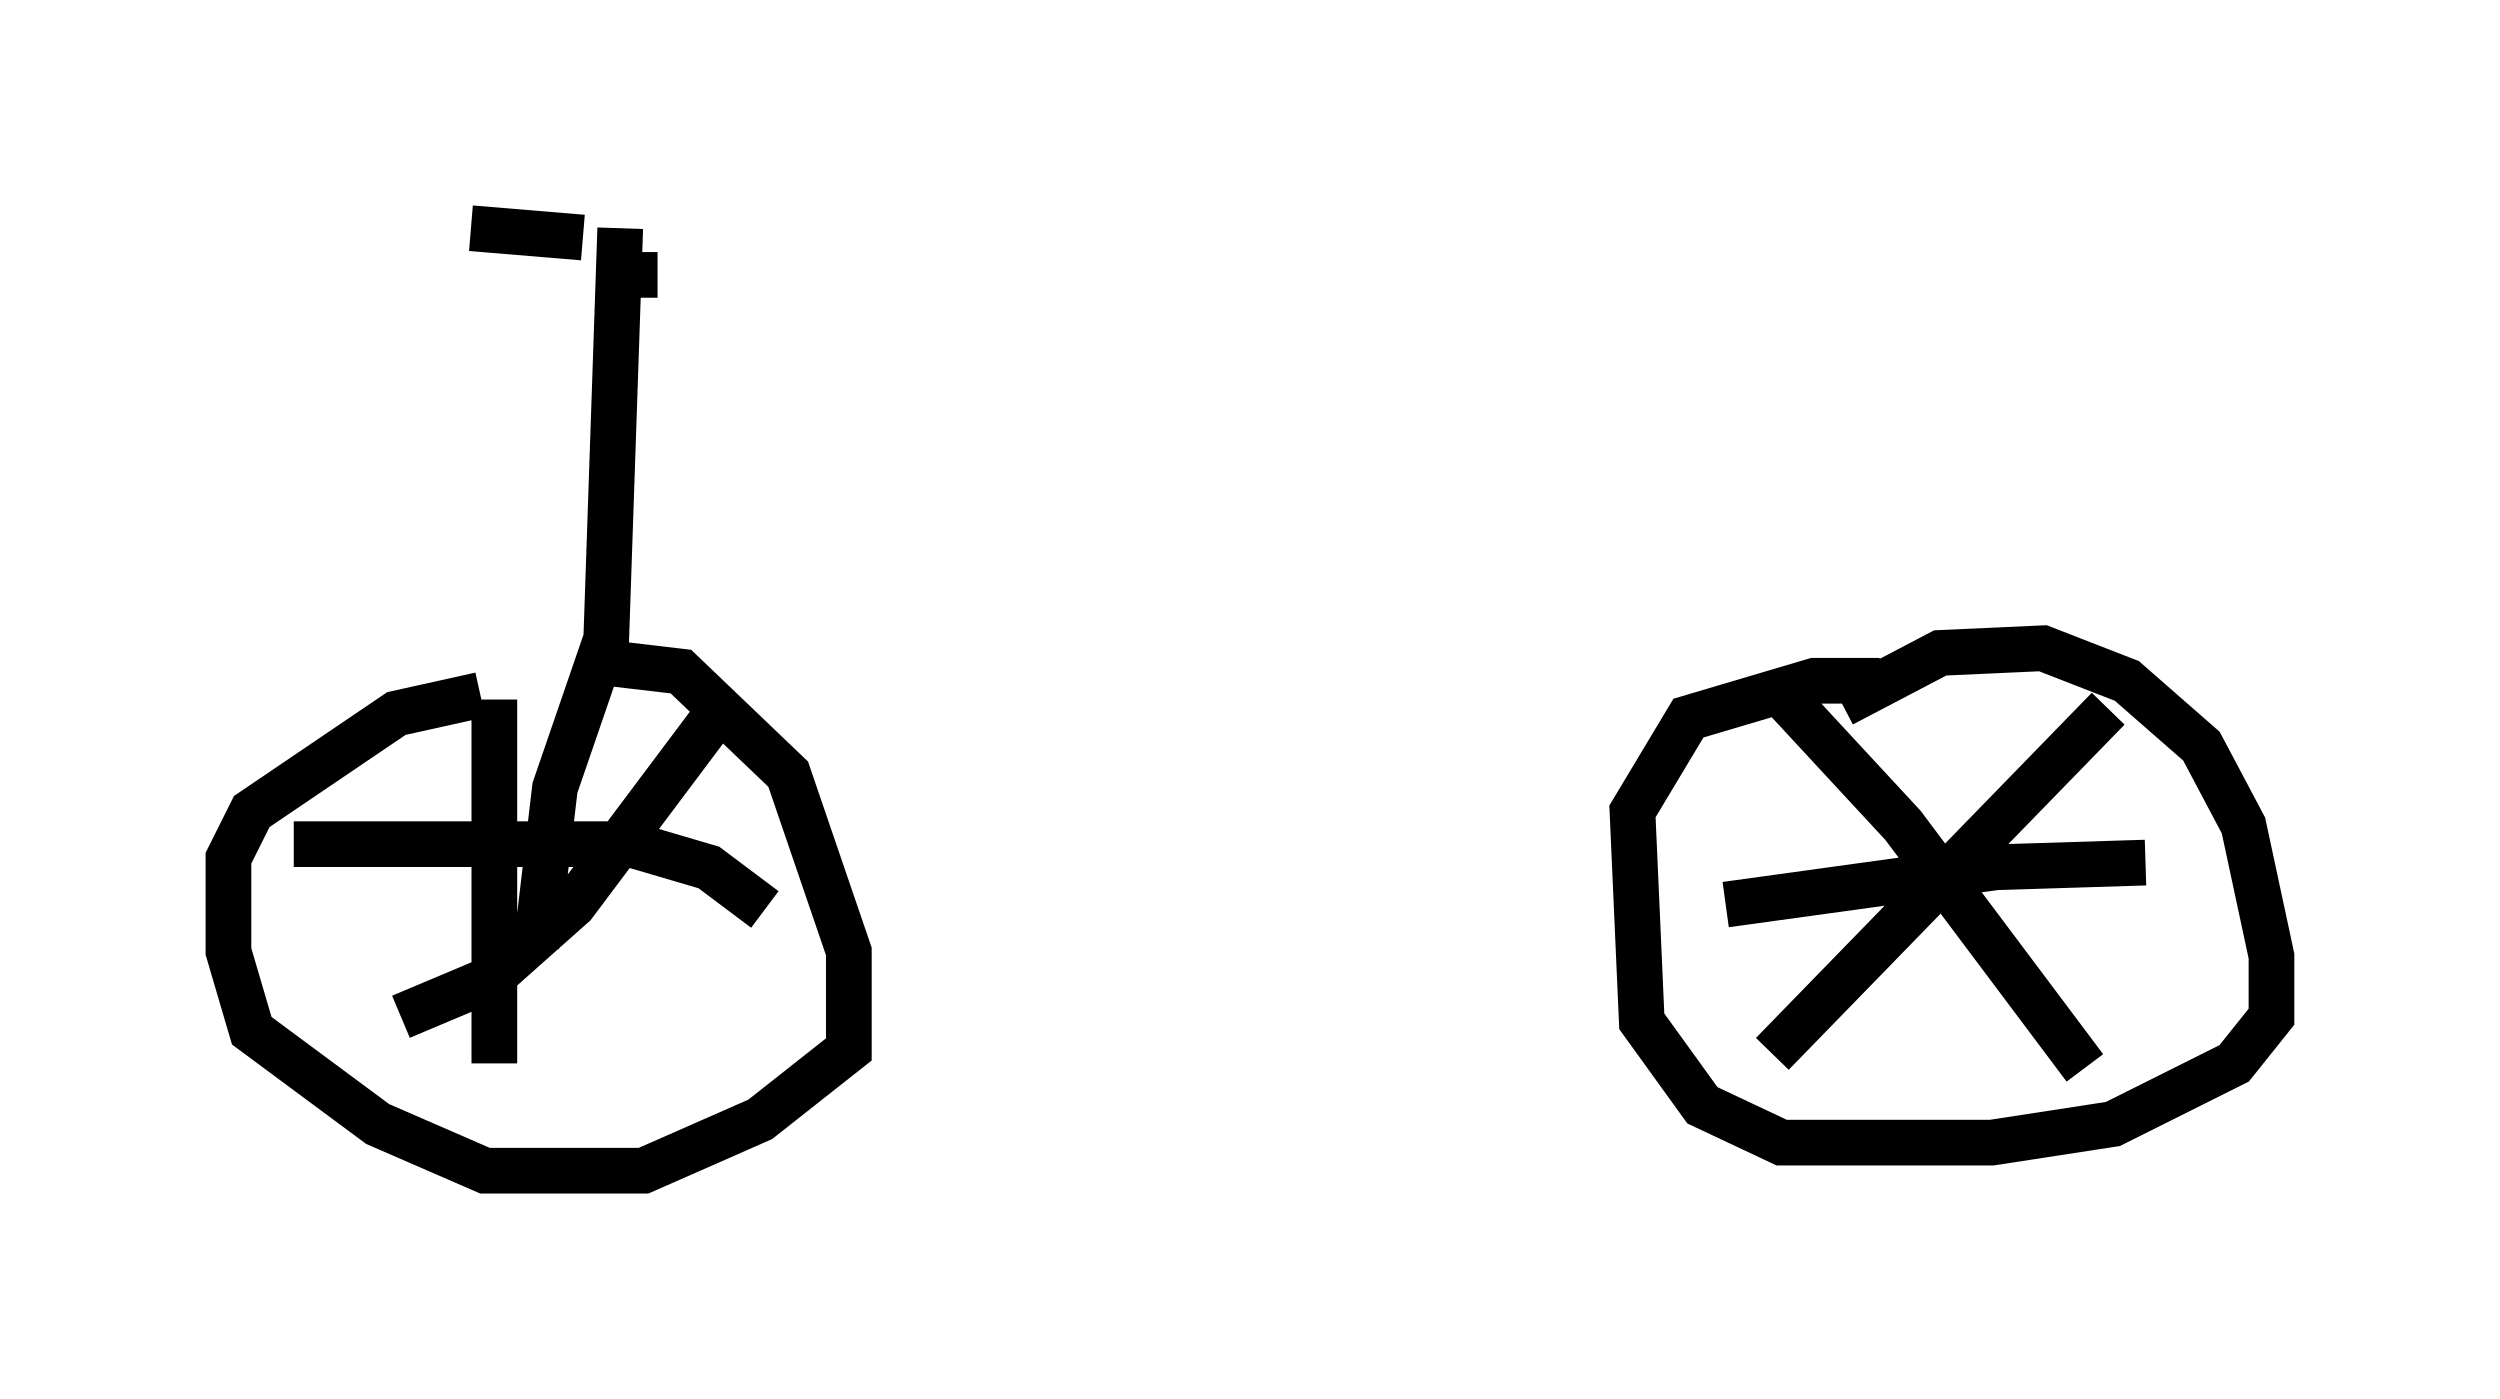 <?xml version="1.0" encoding="utf-8" ?>
<svg baseProfile="full" height="30.621" version="1.1" width="54.713" xmlns="http://www.w3.org/2000/svg" xmlns:ev="http://www.w3.org/2001/xml-events" xmlns:xlink="http://www.w3.org/1999/xlink"><defs /><rect fill="white" height="30.621" width="54.713" x="0" y="0" /><path d="M10.921, 15.004 m2.246, -0.51 l1.735, 0.204 2.348, 2.246 l1.327, 3.879 0.0, 2.144 l-1.94, 1.531 -2.552, 1.123 l-3.471, 0.0 -2.348, -1.021 l-2.756, -2.042 -0.51, -1.735 l0.0, -2.042 0.51, -1.021 l3.165, -2.144 1.838, -0.408 m0.306, 0.102 l0.0, 7.963 m-4.39, -4.798 l7.35, 0.0 1.735, 0.51 l1.225, 0.919 m-0.817, -4.594 l-3.369, 4.492 -1.838, 1.633 l-1.94, 0.817 m31.544, -6.84 l2.144, -1.123 2.246, -0.102 l1.838, 0.715 1.633, 1.429 l0.919, 1.735 0.613, 2.858 l0.0, 1.327 -0.817, 1.021 l-2.654, 1.327 -2.654, 0.408 l-4.594, 0.0 -1.735, -0.817 l-1.327, -1.838 -0.204, -4.594 l1.225, -2.042 2.756, -0.817 l1.429, 0.0 m-2.042, 0.408 l2.552, 2.756 3.981, 5.308 m0.51, -7.861 l-7.35, 7.554 m-1.021, -3.267 l5.921, -0.817 3.267, -0.102 m-36.648, -13.883 l2.45, 0.204 m0.817, -0.204 l-0.306, 8.983 -1.123, 3.267 l-0.408, 3.471 m2.144, -14.7 l0.51, 0.0 " fill="none" stroke="black" stroke-width="1" /></svg>